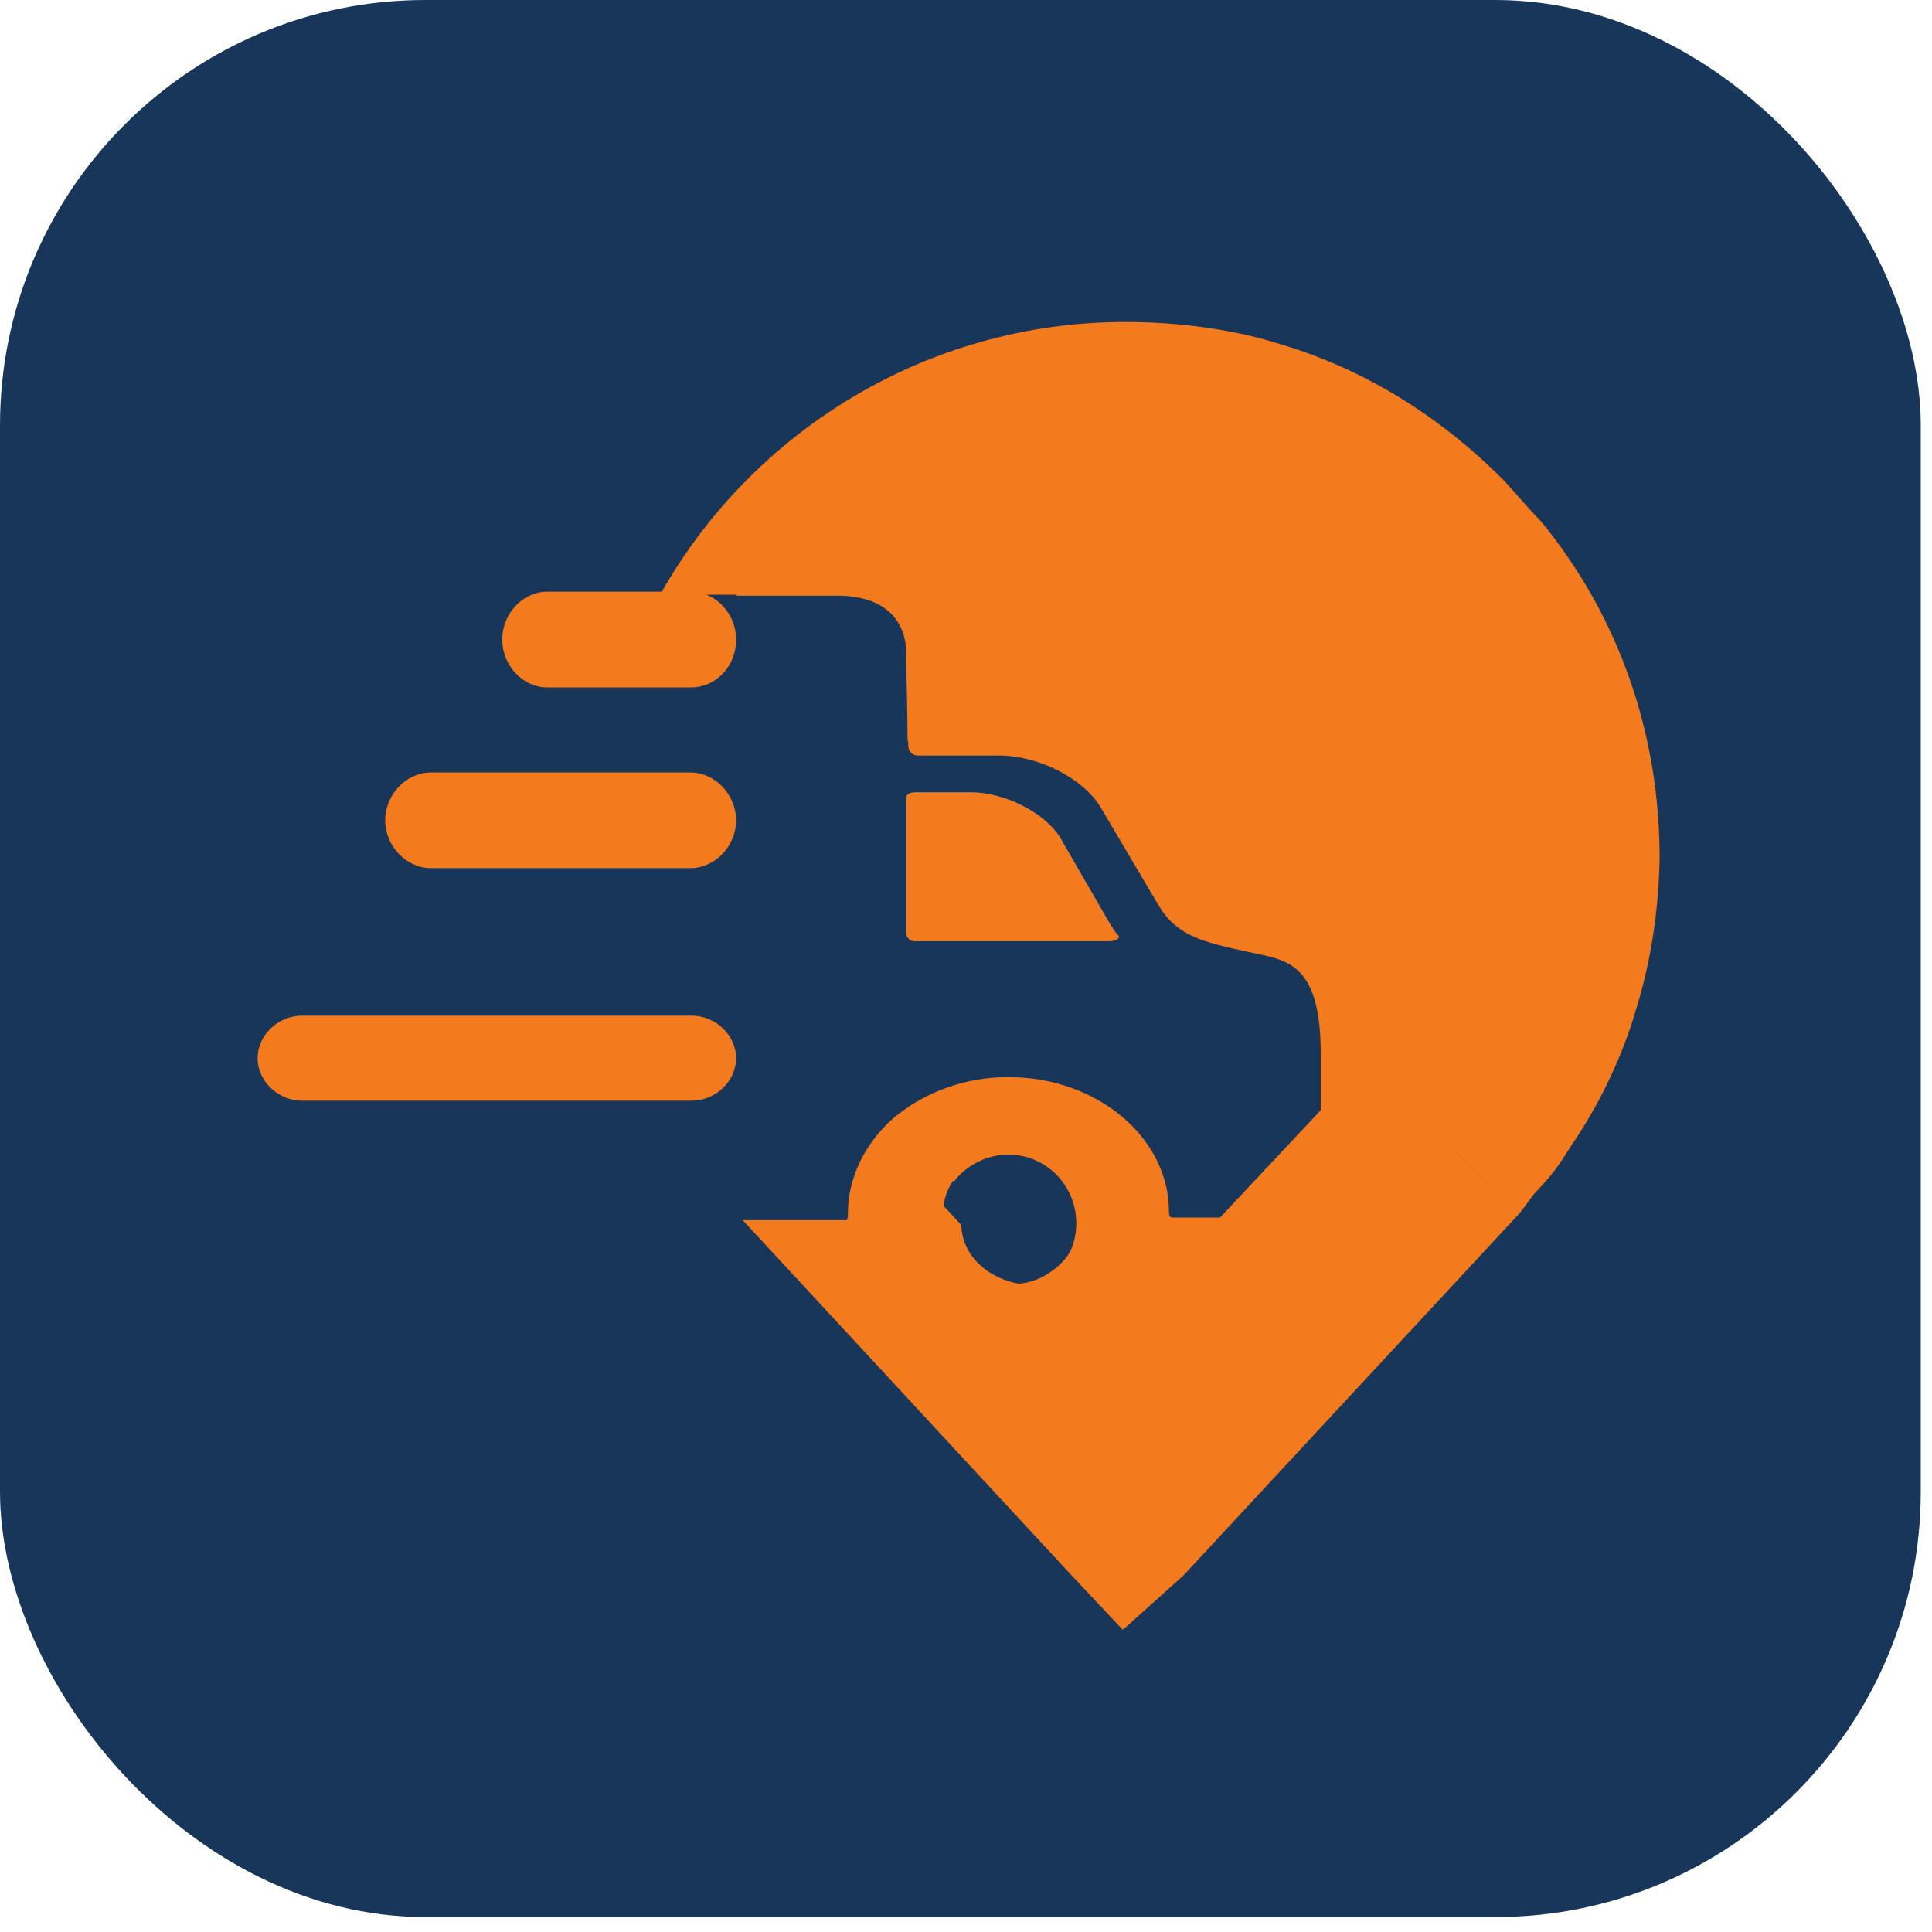 <svg width="120" height="120" viewBox="0 0 120 120" fill="none" xmlns="http://www.w3.org/2000/svg">
<rect width="119.302" height="119.072" rx="26.427" fill="#18365A"/>
<path fill-rule="evenodd" clip-rule="evenodd" d="M56.875 58.462C56.361 58.462 56.287 58.019 56.287 58.019V49.512C56.287 49.512 56.287 49.216 56.875 49.216C57.758 49.216 60.332 49.216 60.332 49.216C62.391 49.216 64.891 50.474 65.847 52.027L69.01 57.501C69.157 57.723 69.304 57.945 69.451 58.093C69.598 58.24 69.377 58.462 68.863 58.462C69.01 58.462 59.964 58.462 56.875 58.462Z" fill="#1274F1"/>
<path fill-rule="evenodd" clip-rule="evenodd" d="M90.885 35.236C90.281 34.483 89.677 33.807 88.997 33.13C85.674 29.745 81.595 27.338 77.214 25.985C74.57 25.157 71.775 24.781 68.981 24.781H68.905C59.313 24.781 50.853 29.704 45.717 36.999H51.991C54.785 36.999 56.133 38.346 56.284 40.301C56.284 40.377 56.284 40.481 56.284 40.632C56.284 40.632 56.367 44.487 56.367 45.84C56.367 46.442 57.047 46.367 57.047 46.367H62.107C64.524 46.367 67.395 47.796 68.452 49.601L72.153 55.843C73.286 57.648 74.872 58.025 77.667 58.626C80.009 59.153 82.199 59.153 82.199 65.019V68.78L75.779 75.624H72.833C72.606 75.624 72.606 75.398 72.606 75.248C72.606 70.66 68.15 66.9 62.636 66.9C59.992 66.9 57.575 67.802 55.763 69.231C55.083 69.757 54.479 70.434 54.025 71.111C53.194 72.315 52.666 73.819 52.666 75.323C52.666 75.474 52.699 75.964 52.321 75.964C52.321 75.964 52.114 75.964 51.661 75.964L65.506 90.591L68.83 94.126L72.153 90.516L89.677 71.713C89.752 71.638 89.752 71.638 89.828 71.563C90.81 70.51 91.641 69.382 92.471 68.253C93.831 66.298 94.813 64.192 95.644 62.011C95.795 61.635 95.87 61.334 96.022 60.958C96.777 58.476 97.154 55.843 97.23 53.211C97.23 46.593 95.04 40.275 90.885 35.236ZM58.557 75.85C58.557 75.774 58.557 75.699 58.557 75.549C58.557 74.571 58.859 73.668 59.464 72.992C60.219 71.939 61.503 71.337 62.863 71.337C65.204 71.337 67.093 73.217 67.093 75.549C67.093 77.053 66.337 78.332 65.129 79.084C64.449 79.535 63.694 79.761 62.787 79.761C62.561 79.761 62.41 79.761 62.183 79.685C60.219 79.535 58.708 77.88 58.557 75.85Z" fill="#F37A1D"/>
<path d="M69.889 20L69.965 24.894V25.872L69.889 29.787C72.228 29.787 74.717 30.088 76.829 30.766L78.338 26.324L79.695 21.43C76.678 20.452 73.208 20 69.889 20ZM69.889 20V29.787H70.04L69.889 20ZM41 36.939H53.069C57.293 32.497 63.327 29.787 69.889 29.787V20C57.519 20 46.657 26.851 41 36.939ZM73.284 90.768L69.965 87.154L63.455 79.769C61.493 79.467 59.782 78.12 59.706 76.087L55.181 71.194C54.351 72.398 53.823 73.904 53.823 75.41C53.823 75.56 53.823 75.786 53.446 75.786C53.446 75.786 53.22 75.786 52.767 75.786H46.129L66.36 97.636L73.585 90.994L73.284 90.768ZM90.783 71.947L87.238 68.634L83.09 73.076L80.902 75.41L69.965 87.229L66.646 90.843L66.42 91.144L69.965 94.457L73.585 97.769L94.404 75.334L90.783 71.947ZM91.274 71.344L87.416 68.438L87.238 68.634L90.708 71.871L94.404 75.334C94.479 75.259 95.234 74.205 95.309 74.13L91.274 71.344ZM93.499 68.483L89.426 65.773C88.822 66.752 88.068 67.731 87.238 68.634L95.309 74.13C96.441 72.925 96.667 72.624 97.572 71.194L93.499 68.483ZM96.591 62.235L91.99 60.654C91.387 62.461 90.482 64.117 89.426 65.773L93.499 68.483L97.572 71.194C99.156 68.86 100.363 66.451 101.268 63.816L96.591 62.235ZM96.969 61.181L92.292 59.75C92.216 60.051 92.141 60.353 91.99 60.654L96.591 62.235L101.268 63.816C101.419 63.364 101.485 63.13 101.645 62.611L96.969 61.181ZM98.175 53.426L93.272 53.351C93.272 55.535 92.895 57.718 92.292 59.75L96.969 61.181L101.645 62.611C102.55 59.675 103.003 56.589 103.078 53.502L98.175 53.426ZM95.686 32.347L91.915 35.433L88.143 38.52C91.538 42.736 93.348 47.931 93.272 53.426L98.175 53.502L103.078 53.577C103.154 45.748 100.589 38.294 95.686 32.347ZM93.499 29.938L90.029 33.25L86.559 36.713C87.087 37.24 87.615 37.918 88.143 38.52L91.984 35.377L95.686 32.347C95.007 31.669 94.253 30.766 93.499 29.938ZM79.695 21.43L78.262 26.098L76.829 30.766C80.45 31.895 83.768 33.928 86.559 36.713L90.029 33.325L93.499 29.938C89.576 25.948 84.9 23.012 79.695 21.43ZM69.965 94.306L66.344 97.619L69.739 101.232L73.435 97.92L69.965 94.306ZM69.965 94.306L73.435 97.92L73.51 97.844L73.585 97.769L69.965 94.306Z" fill="#F37A1D"/>
<path fill-rule="evenodd" clip-rule="evenodd" d="M56.875 58.462C56.361 58.462 56.287 58.019 56.287 58.019V49.512C56.287 49.512 56.287 49.216 56.875 49.216C57.758 49.216 60.332 49.216 60.332 49.216C62.391 49.216 64.891 50.474 65.847 52.027L69.01 57.501C69.157 57.723 69.304 57.945 69.451 58.093C69.598 58.24 69.377 58.462 68.863 58.462C69.01 58.462 59.964 58.462 56.875 58.462Z" fill="#F37A1D"/>
<path fill-rule="evenodd" clip-rule="evenodd" d="M75.44 75.916L68.509 83.56L64.893 79.585C66.023 78.821 66.852 77.521 66.852 75.993C66.852 73.623 64.968 71.712 62.633 71.712C61.277 71.712 59.996 72.4 59.243 73.394L55.627 69.419C57.435 67.967 59.846 67.049 62.482 67.049C67.982 67.049 72.426 70.871 72.426 75.534C72.426 75.687 72.426 75.916 72.652 75.916H75.44Z" fill="#F37A1D"/>
<path fill-rule="evenodd" clip-rule="evenodd" d="M87.982 55.661C87.982 57.692 87.606 59.723 86.928 61.679C86.326 63.484 85.423 65.139 84.293 66.718C83.992 67.17 83.616 67.621 83.239 67.997C83.164 68.072 83.089 68.223 82.938 68.298L82.035 69.276V65.515C82.035 59.648 79.852 59.648 77.518 59.121C74.732 58.519 73.151 58.143 72.022 56.338L68.333 50.095C67.204 48.29 64.462 46.929 62.053 46.929H57.002C57.002 46.929 56.46 46.929 56.414 46.341C56.414 45.062 56.287 41.069 56.287 41.069C56.287 40.993 56.287 40.918 56.287 40.768C59.675 37.909 63.966 36.255 68.709 36.255C73.904 36.255 78.722 38.285 82.411 41.971C83.766 43.325 84.896 44.905 85.799 46.559C87.305 49.343 88.058 52.502 87.982 55.661Z" fill="#F37A1D"/>
<path d="M42.937 42.696H33.979C32.473 42.696 31.193 41.331 31.193 39.724C31.193 38.118 32.473 36.752 33.979 36.752H42.937C44.443 36.752 45.723 38.118 45.723 39.724C45.723 41.411 44.443 42.696 42.937 42.696Z" fill="#F37A1D"/>
<path d="M42.87 53.923H26.775C25.235 53.923 23.926 52.558 23.926 50.952C23.926 49.345 25.235 47.98 26.775 47.98H42.87C44.411 47.98 45.72 49.345 45.72 50.952C45.72 52.558 44.411 53.923 42.87 53.923Z" fill="#F37A1D"/>
<path d="M42.956 68.368H18.763C17.269 68.368 16 67.154 16 65.726C16 64.298 17.269 63.085 18.763 63.085H42.956C44.45 63.085 45.719 64.298 45.719 65.726C45.719 67.154 44.45 68.368 42.956 68.368Z" fill="#F37A1D"/>
</svg>
